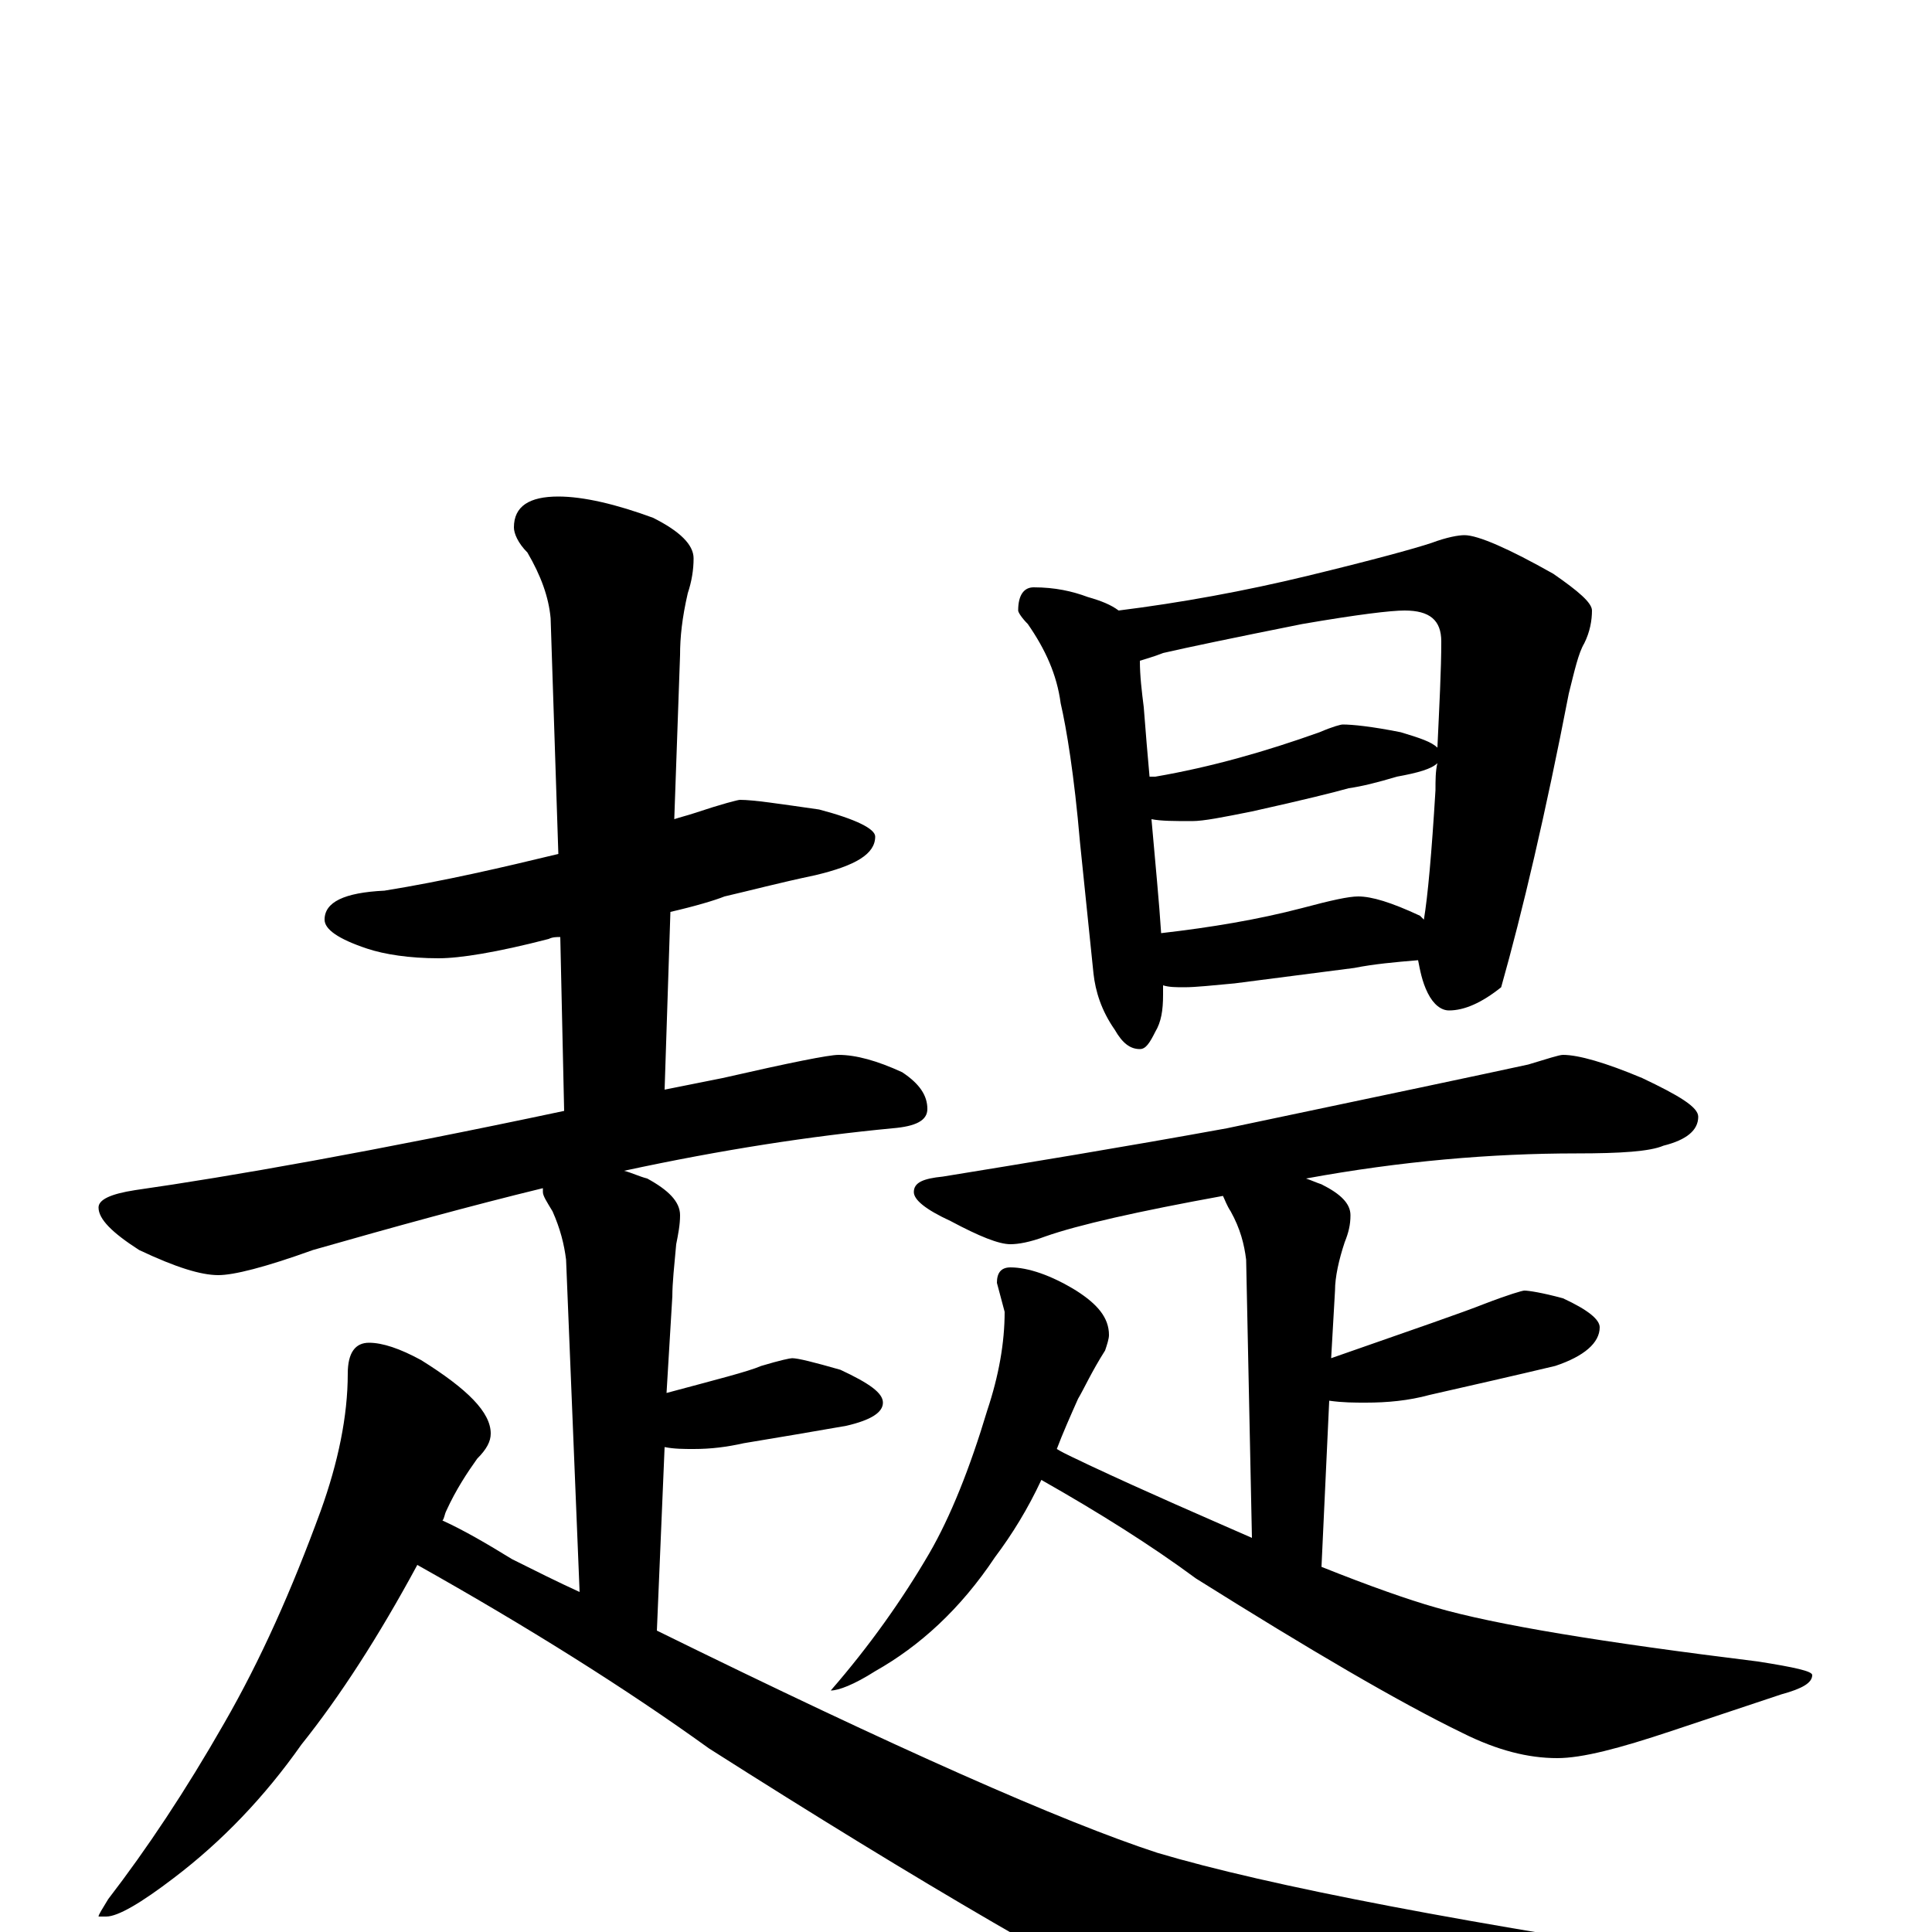 <?xml version="1.0" encoding="utf-8" ?>
<!DOCTYPE svg PUBLIC "-//W3C//DTD SVG 1.1//EN" "http://www.w3.org/Graphics/SVG/1.1/DTD/svg11.dtd">
<svg version="1.1" id="Layer_1" xmlns="http://www.w3.org/2000/svg" xmlns:xlink="http://www.w3.org/1999/xlink" x="0px" y="145px" width="1000px" height="1000px" viewBox="0 0 1000 1000" enable-background="new 0 0 1000 1000" xml:space="preserve">
<g id="Layer_1">
<path id="glyph" transform="matrix(1 0 0 -1 0 1000)" d="M383,586C390,586 403,584 424,581C443,576 453,571 453,567C453,558 443,552 422,547C403,543 388,539 375,536C370,534 360,531 347,528l-3,-92C354,438 364,440 374,442C409,450 429,454 434,454C443,454 454,451 467,445C476,439 480,433 480,426C480,420 474,417 462,416C420,412 374,405 323,394C327,393 331,391 335,390C346,384 352,378 352,371C352,366 351,361 350,356C349,345 348,336 348,329l-3,-50C371,286 387,290 394,293C404,296 409,297 410,297C413,297 421,295 435,291C450,284 457,279 457,274C457,269 451,265 438,262C421,259 403,256 385,253C376,251 368,250 359,250C354,250 349,250 344,251l-4,-95C464,95 550,57 599,41C656,24 760,4 909,-18C944,-23 961,-27 961,-31C961,-35 951,-39 932,-42l-106,-20C776,-73 739,-78 716,-78C689,-78 658,-70 625,-55C563,-25 477,25 367,95C324,126 273,158 216,190C196,153 176,122 156,97C137,70 115,47 90,28C73,15 61,8 55,8l-4,0C51,9 53,12 56,17C76,43 96,73 116,108C135,141 151,177 166,218C175,243 180,267 180,289C180,300 184,305 191,305C198,305 207,302 218,296C242,281 254,269 254,258C254,254 252,250 247,245C242,238 236,229 231,218C230,216 230,214 229,213C240,208 252,201 265,193C277,187 289,181 300,176l-7,172C292,356 290,364 286,373C283,378 281,381 281,383C281,384 281,384 281,385C244,376 204,365 162,353C137,344 121,340 113,340C104,340 91,344 72,353C58,362 51,369 51,375C51,379 57,382 70,384C119,391 193,404 292,425l-2,90C288,515 286,515 284,514C257,507 238,504 227,504C212,504 199,506 190,509C175,514 168,519 168,524C168,533 178,538 199,539C230,544 260,551 289,558l-4,122C284,691 280,702 273,714C268,719 266,724 266,727C266,738 274,743 289,743C302,743 319,739 338,732C352,725 359,718 359,711C359,705 358,699 356,693C353,680 352,670 352,661l-3,-85C352,577 356,578 359,579C374,584 382,586 383,586M535,696C546,696 555,694 563,691C570,689 575,687 579,684C611,688 644,694 677,702C710,710 732,716 741,719C749,722 755,723 758,723C765,723 781,716 804,703C817,694 824,688 824,684C824,679 823,673 820,667C817,662 815,653 812,641C800,579 788,528 777,489C767,481 758,477 750,477C746,477 742,480 739,486C736,492 735,498 734,503C722,502 711,501 701,499l-62,-8C628,490 619,489 613,489C609,489 605,489 602,490C602,488 602,486 602,485C602,477 601,471 598,466C595,460 593,457 590,457C585,457 581,460 577,467C570,477 567,487 566,496l-7,68C556,599 552,623 549,636C547,651 541,664 532,677C529,680 527,683 527,684C527,692 530,696 535,696M601,517C627,520 651,524 674,530C689,534 698,536 703,536C710,536 720,533 735,526C736,525 736,525 737,524C739,536 741,558 743,591C743,596 743,601 744,605C741,602 734,600 723,598C713,595 705,593 698,592C691,590 675,586 648,580C633,577 623,575 617,575C608,575 601,575 596,576C598,553 600,533 601,517M595,598C596,598 597,598 598,598C627,603 655,611 683,621C690,624 694,625 695,625C700,625 710,624 725,621C735,618 741,616 744,613C745,635 746,653 746,668C746,679 740,684 727,684C720,684 703,682 674,677C639,670 615,665 602,662C597,660 593,659 590,658C590,650 591,642 592,634C593,621 594,609 595,598M809,454C817,454 831,450 850,442C869,433 879,427 879,422C879,415 873,410 861,407C854,404 839,403 816,403C772,403 725,399 676,390C679,389 681,388 684,387C694,382 699,377 699,371C699,366 698,362 696,357C693,348 691,339 691,332l-2,-35C732,312 758,321 768,325C781,330 788,332 789,332C791,332 798,331 809,328C822,322 828,317 828,313C828,305 820,298 805,293C784,288 762,283 740,278C729,275 718,274 707,274C701,274 695,274 688,275l-4,-86C709,179 729,172 743,168C774,159 829,150 910,140C929,137 938,135 938,133C938,129 933,126 922,123l-57,-19C838,95 819,90 806,90C791,90 775,94 757,103C724,119 678,146 619,183C596,200 569,217 539,234C532,219 524,206 515,194C497,167 476,148 453,135C442,128 434,125 430,125C450,148 467,172 481,196C492,215 502,240 511,270C517,288 520,305 520,321l-4,15C516,341 518,344 523,344C532,344 544,340 557,332C568,325 574,318 574,309C574,307 573,304 572,301C565,290 561,281 558,276C554,267 550,258 547,250C552,247 557,245 563,242C595,227 623,215 648,204l-3,144C644,356 642,364 637,373C635,376 634,379 633,381C589,373 558,366 541,360C533,357 527,356 523,356C517,356 507,360 492,368C479,374 473,379 473,383C473,388 478,390 488,391C531,398 580,406 635,416C716,433 768,444 791,449C801,452 807,454 809,454z"/>
</g>
</svg>
